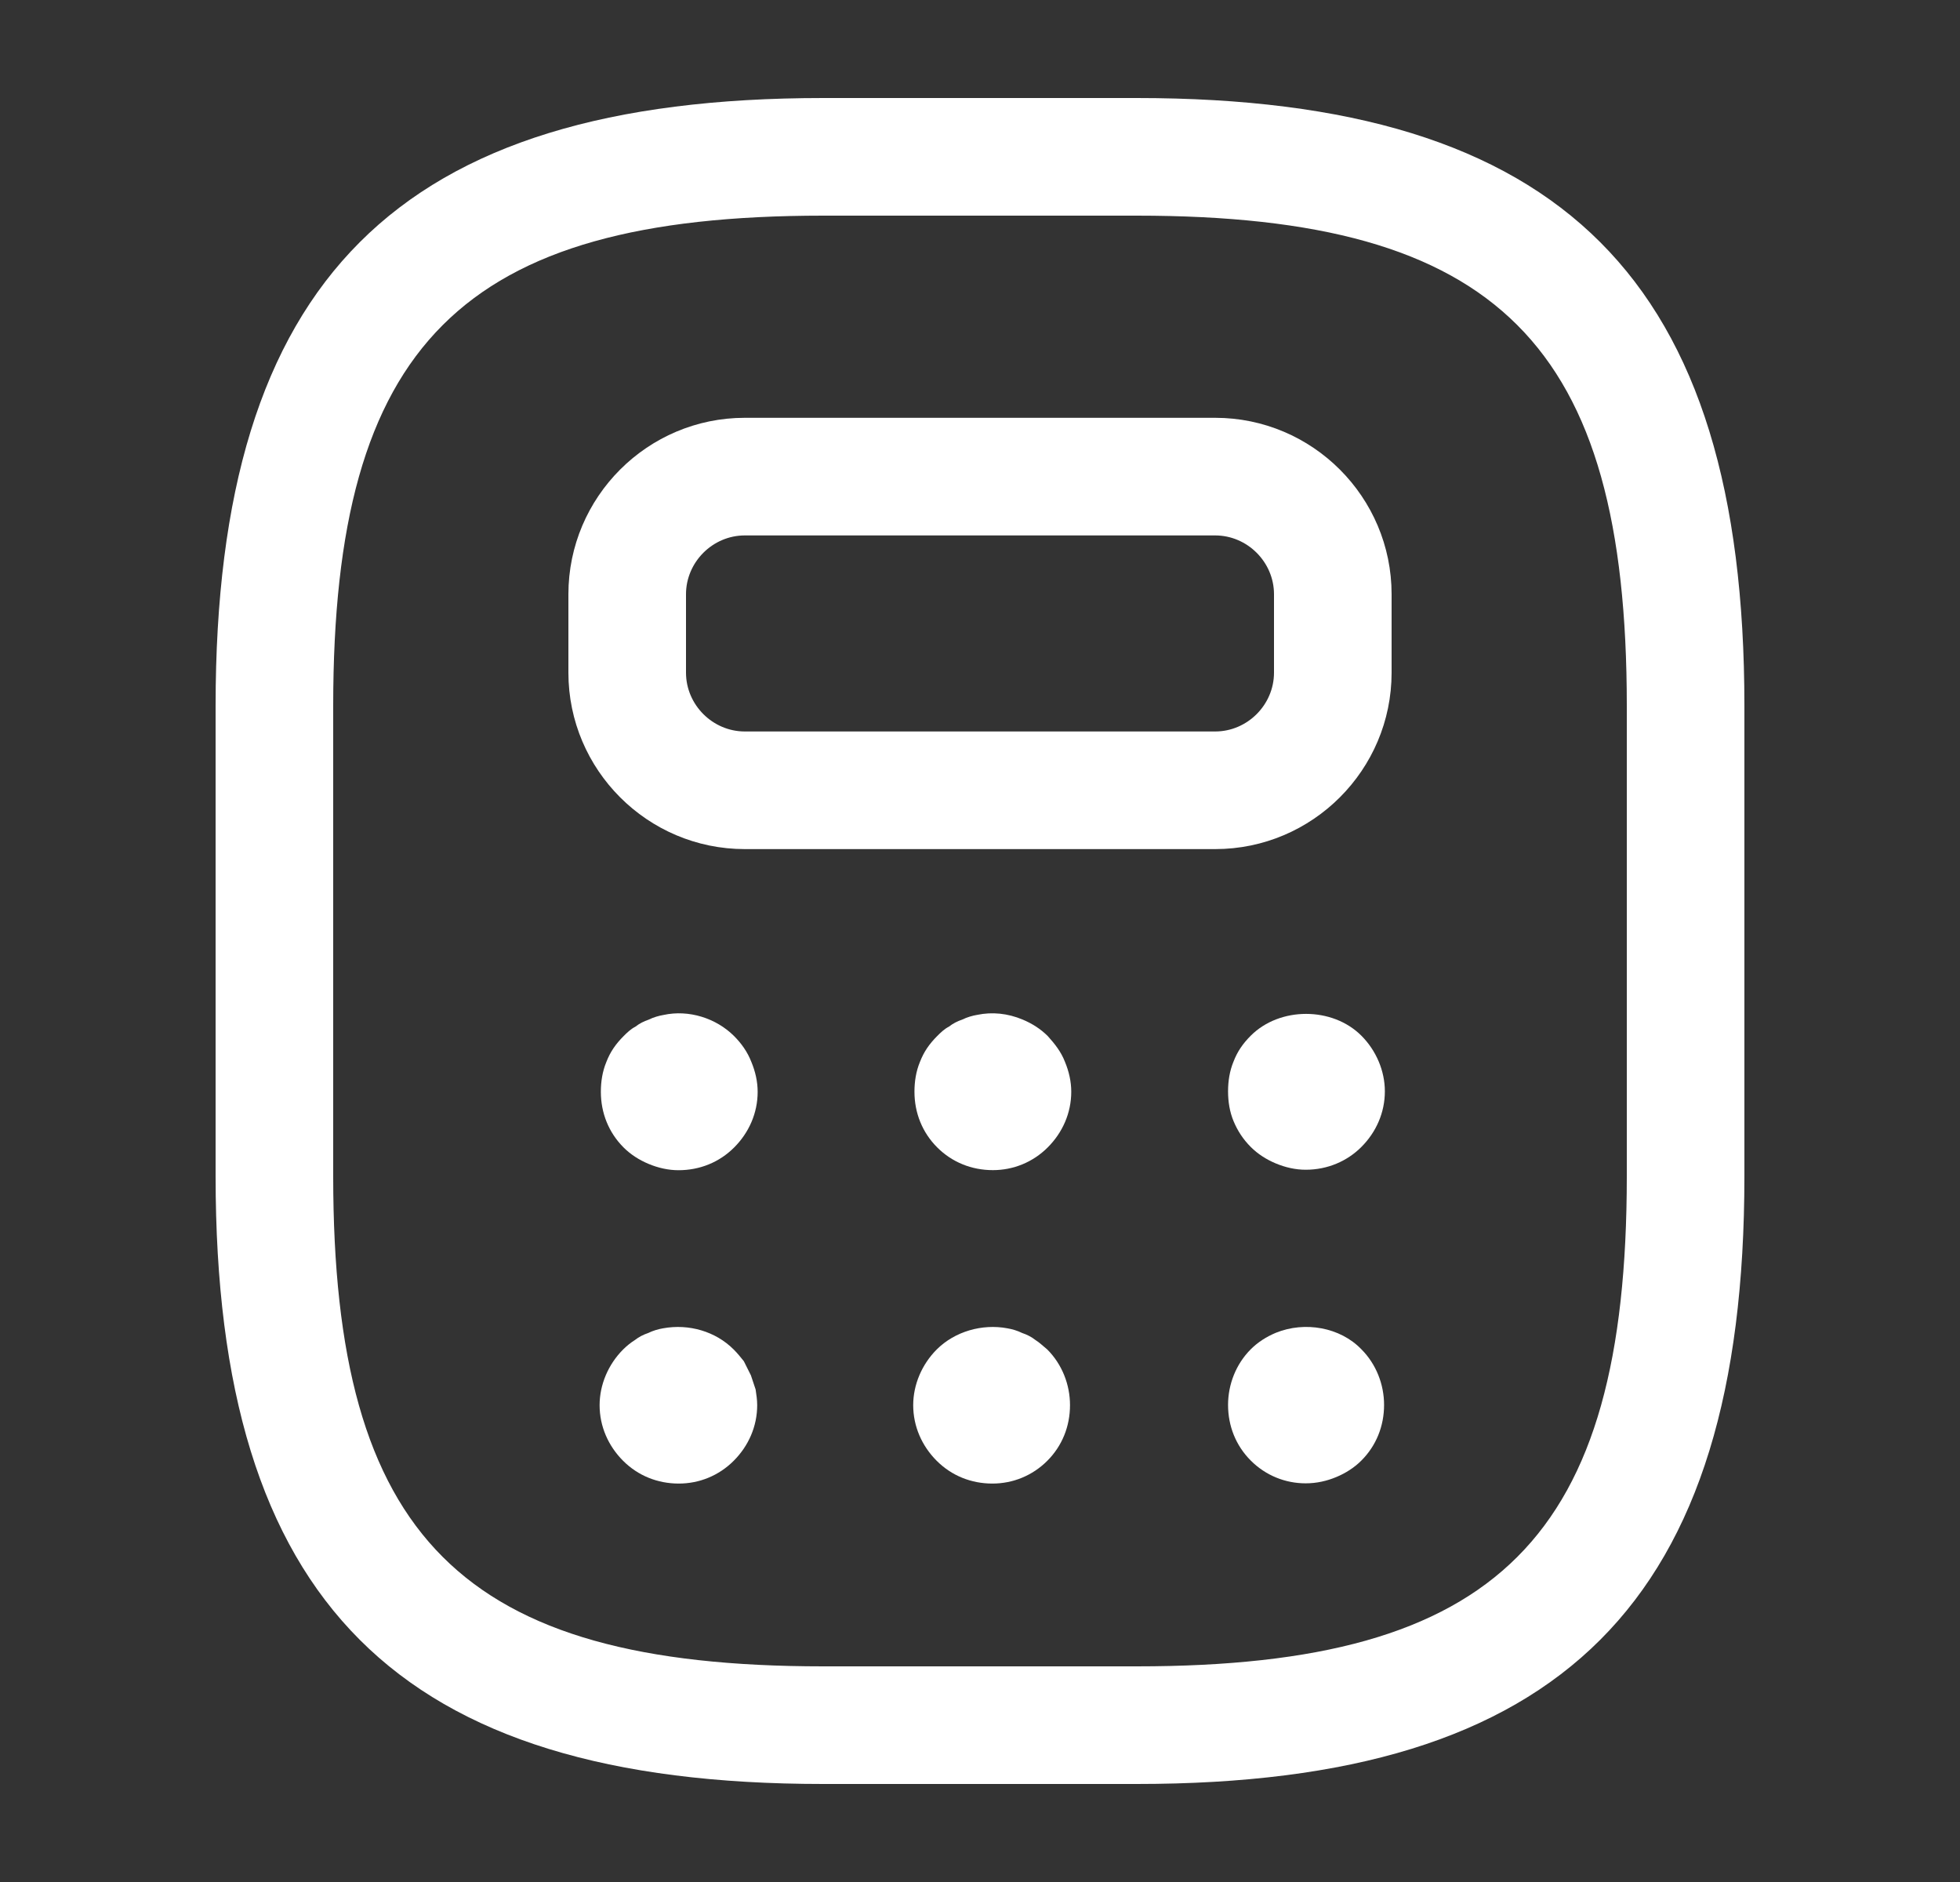 <svg width="25" height="24" viewBox="0 0 25 24" fill="none" xmlns="http://www.w3.org/2000/svg">
<rect x="0" y="0" width="25" height="24" fill="#333333" stroke="none"/>
<path d="M14.5 22.75H10.5C5.07 22.75 2.75 20.43 2.75 15V9C2.75 3.57 5.07 1.25 10.5 1.25H14.5C19.93 1.25 22.25 3.57 22.25 9V15C22.25 20.43 19.93 22.75 14.5 22.75ZM10.5 2.75C5.89 2.75 4.25 4.39 4.25 9V15C4.25 19.61 5.89 21.25 10.5 21.25H14.5C19.11 21.25 20.75 19.61 20.75 15V9C20.75 4.39 19.11 2.75 14.5 2.75H10.5Z" fill="white"/>
<path d="M15.5 10.828H9.5C8.26 10.828 7.25 9.818 7.25 8.578V7.578C7.25 6.338 8.26 5.328 9.5 5.328H15.5C16.74 5.328 17.75 6.338 17.75 7.578V8.578C17.75 9.818 16.74 10.828 15.5 10.828ZM9.5 6.828C9.09 6.828 8.75 7.168 8.75 7.578V8.578C8.75 8.988 9.09 9.328 9.5 9.328H15.5C15.91 9.328 16.25 8.988 16.25 8.578V7.578C16.25 7.168 15.91 6.828 15.5 6.828H9.5Z" fill="white"/>
<path d="M8.654 14.923C8.524 14.923 8.394 14.893 8.274 14.843C8.154 14.793 8.044 14.723 7.954 14.633C7.764 14.443 7.664 14.193 7.664 13.923C7.664 13.793 7.684 13.663 7.734 13.543C7.784 13.413 7.854 13.313 7.954 13.213C7.994 13.173 8.044 13.123 8.104 13.093C8.154 13.053 8.214 13.023 8.274 13.003C8.334 12.973 8.404 12.953 8.464 12.943C8.784 12.873 9.134 12.983 9.364 13.213C9.454 13.303 9.534 13.413 9.584 13.543C9.634 13.663 9.664 13.793 9.664 13.923C9.664 14.193 9.554 14.443 9.364 14.633C9.174 14.823 8.924 14.923 8.654 14.923Z" fill="white"/>
<path d="M12.664 14.922C12.394 14.922 12.144 14.822 11.954 14.632C11.764 14.442 11.664 14.192 11.664 13.922C11.664 13.792 11.684 13.662 11.734 13.542C11.784 13.412 11.854 13.312 11.954 13.212C11.994 13.172 12.044 13.122 12.104 13.092C12.154 13.052 12.214 13.022 12.274 13.002C12.334 12.972 12.404 12.952 12.464 12.942C12.654 12.902 12.854 12.922 13.044 13.002C13.164 13.052 13.274 13.122 13.364 13.212C13.454 13.312 13.534 13.412 13.584 13.542C13.634 13.662 13.664 13.792 13.664 13.922C13.664 14.192 13.554 14.442 13.364 14.632C13.174 14.822 12.924 14.922 12.664 14.922Z" fill="white"/>
<path d="M16.654 14.917C16.524 14.917 16.394 14.887 16.274 14.837C16.154 14.787 16.044 14.717 15.954 14.627C15.854 14.527 15.784 14.417 15.734 14.297C15.684 14.177 15.664 14.047 15.664 13.917C15.664 13.787 15.684 13.657 15.734 13.537C15.784 13.407 15.854 13.307 15.954 13.207C16.324 12.837 16.994 12.837 17.364 13.207C17.554 13.397 17.664 13.657 17.664 13.917C17.664 14.187 17.554 14.437 17.364 14.627C17.184 14.807 16.934 14.917 16.654 14.917Z" fill="white"/>
<path d="M8.658 18.919C8.388 18.919 8.138 18.819 7.948 18.629C7.758 18.439 7.648 18.189 7.648 17.919C7.648 17.659 7.758 17.399 7.948 17.209C7.988 17.169 8.048 17.119 8.098 17.089C8.148 17.049 8.208 17.019 8.268 16.999C8.328 16.969 8.398 16.949 8.458 16.939C8.788 16.879 9.128 16.979 9.358 17.209C9.408 17.259 9.448 17.309 9.488 17.359C9.518 17.419 9.548 17.479 9.578 17.539C9.598 17.599 9.618 17.659 9.638 17.719C9.648 17.789 9.658 17.849 9.658 17.919C9.658 18.189 9.548 18.439 9.358 18.629C9.168 18.819 8.918 18.919 8.658 18.919Z" fill="white"/>
<path d="M12.658 18.919C12.388 18.919 12.138 18.819 11.948 18.629C11.758 18.439 11.648 18.189 11.648 17.919C11.648 17.659 11.758 17.399 11.948 17.209C12.178 16.979 12.528 16.879 12.848 16.939C12.908 16.949 12.978 16.969 13.038 16.999C13.098 17.019 13.158 17.049 13.208 17.089C13.258 17.119 13.308 17.169 13.358 17.209C13.548 17.399 13.648 17.659 13.648 17.919C13.648 18.189 13.548 18.439 13.358 18.629C13.168 18.819 12.918 18.919 12.658 18.919Z" fill="white"/>
<path d="M16.654 18.916C16.394 18.916 16.144 18.816 15.954 18.626C15.764 18.436 15.664 18.186 15.664 17.916C15.664 17.656 15.764 17.396 15.954 17.206C16.044 17.116 16.154 17.046 16.274 16.996C16.644 16.846 17.094 16.926 17.364 17.206C17.554 17.396 17.654 17.656 17.654 17.916C17.654 18.186 17.554 18.436 17.364 18.626C17.274 18.716 17.164 18.786 17.044 18.836C16.924 18.886 16.794 18.916 16.654 18.916Z" fill="white"/>
</svg>
